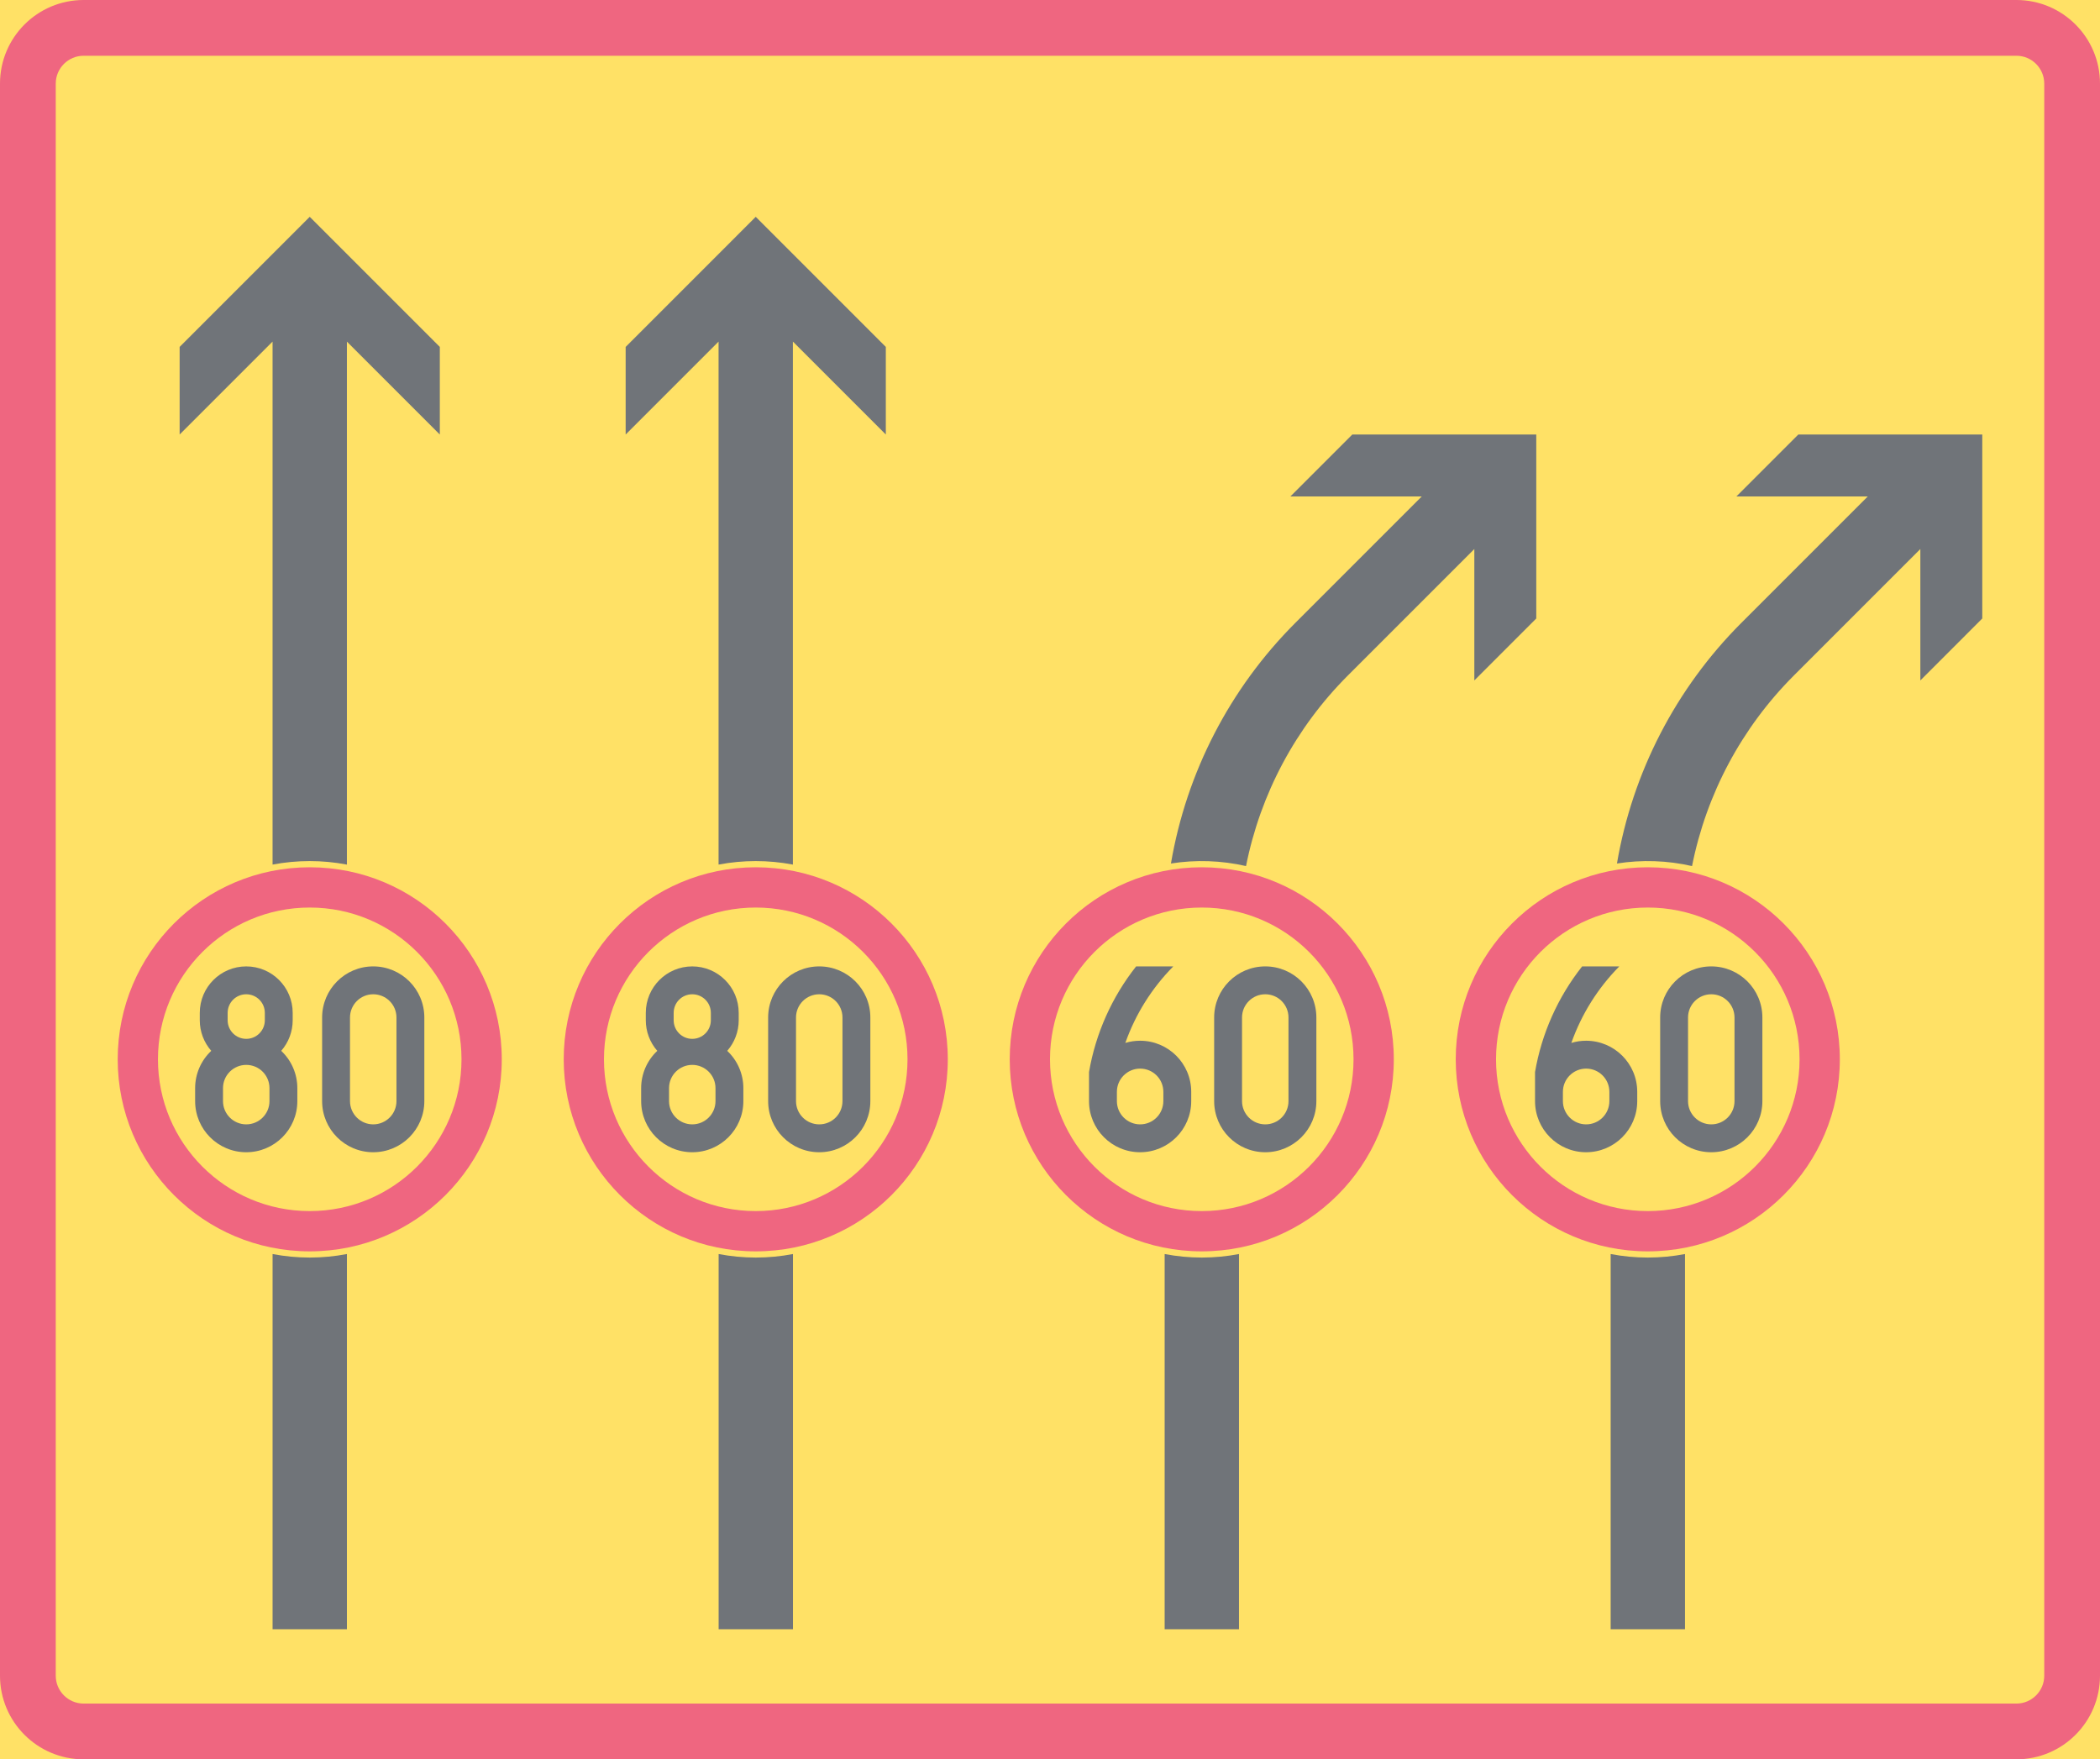 <ns0:svg xmlns:dc="http://purl.org/dc/elements/1.1/" xmlns:ns0="http://www.w3.org/2000/svg" xmlns:ns1="http://sodipodi.sourceforge.net/DTD/sodipodi-0.dtd" xmlns:ns2="http://www.inkscape.org/namespaces/inkscape" xmlns:ns4="http://creativecommons.org/ns#" xmlns:rdf="http://www.w3.org/1999/02/22-rdf-syntax-ns#" version="1.1" id="Layer_1" x="0px" y="0px" width="396.851" height="332.464" viewBox="0 0 396.851 332.464" xml:space="preserve" ns1:docname="C36_5.svg" ns2:version="0.92.5 (2060ec1f9f, 2020-04-08)" opacity="0.6"><ns0:defs id="defs3033" /><ns1:namedview pagecolor="#ffffff" bordercolor="#666666" borderopacity="1" objecttolerance="10" gridtolerance="10" guidetolerance="10" ns2:pageopacity="0" ns2:pageshadow="2" ns2:window-width="640" ns2:window-height="480" id="namedview3031" showgrid="false" ns2:zoom="0.55503813" ns2:cx="198.4255" ns2:cy="166.23199" ns2:window-x="0" ns2:window-y="0" ns2:window-maximized="0" ns2:current-layer="Layer_1" />
<ns0:g id="LWPOLYLINE_48_" transform="translate(-14.173,-46.366)">
	<ns0:rect x="14.173" y="46.366" style="fill:#ffcd00" width="396.851" height="332.464" id="rect2919" />
</ns0:g>
<ns0:g id="LWPOLYLINE_46_" transform="translate(-14.173,-46.366)">
	<ns0:path style="fill:#e4002b" d="M 29.977,378.83 H 395.22 c 8.729,0 15.804,-7.076 15.804,-15.804 V 62.17 c 0,-8.729 -7.075,-15.804 -15.804,-15.804 H 29.977 c -8.729,0 -15.804,7.075 -15.804,15.804 v 300.856 c 0,8.728 7.076,15.804 15.804,15.804 z" id="path2922" ns2:connector-curvature="0" />
</ns0:g>
<ns0:g id="LWPOLYLINE_47_" transform="translate(-14.173,-46.366)">
	<ns0:path style="fill:#ffcd00" d="M 29.977,368.295 H 395.22 c 2.905,0 5.268,-2.36 5.268,-5.269 V 62.17 c 0,-2.91 -2.362,-5.268 -5.268,-5.268 H 29.977 c -2.908,0 -5.269,2.358 -5.269,5.268 v 300.856 c 0,2.909 2.361,5.269 5.269,5.269 z" id="path2925" ns2:connector-curvature="0" />
</ns0:g>
<ns0:g id="CIRCLE_18_" transform="translate(-14.173,-46.366)">
	<ns0:path style="fill:#e4002b" d="m 361.857,246.548 c 0,-20.045 -16.249,-36.291 -36.294,-36.291 -20.039,0 -36.289,16.246 -36.289,36.291 0,20.038 16.25,36.288 36.289,36.288 20.045,0 36.294,-16.25 36.294,-36.288 z" id="path2928" ns2:connector-curvature="0" />
</ns0:g>
<ns0:g id="CIRCLE_14_" transform="translate(-14.173,-46.366)">
	<ns0:path style="fill:#e4002b" d="m 277.57,246.548 c 0,-20.045 -16.248,-36.291 -36.294,-36.291 -20.038,0 -36.288,16.246 -36.288,36.291 0,20.038 16.25,36.288 36.288,36.288 20.046,0 36.294,-16.25 36.294,-36.288 z" id="path2931" ns2:connector-curvature="0" />
</ns0:g>
<ns0:g id="CIRCLE_16_" transform="translate(-14.173,-46.366)">
	<ns0:path style="fill:#e4002b" d="m 108.996,246.548 c 0,-20.045 -16.246,-36.291 -36.292,-36.291 -20.041,0 -36.287,16.246 -36.287,36.291 0,20.038 16.246,36.288 36.287,36.288 20.046,0 36.292,-16.25 36.292,-36.288 z" id="path2934" ns2:connector-curvature="0" />
</ns0:g>
<ns0:g id="CIRCLE_12_" transform="translate(-14.173,-46.366)">
	<ns0:path style="fill:#e4002b" d="m 193.284,246.548 c 0,-20.045 -16.249,-36.291 -36.294,-36.291 -20.039,0 -36.287,16.246 -36.287,36.291 0,20.038 16.248,36.288 36.287,36.288 20.045,0 36.294,-16.25 36.294,-36.288 z" id="path2937" ns2:connector-curvature="0" />
</ns0:g>
<ns0:g id="CIRCLE_17_" transform="translate(-14.173,-46.366)">
	<ns0:path style="fill:#ffcd00" d="m 101.387,246.548 c 0,-15.843 -12.841,-28.683 -28.684,-28.683 -15.838,0 -28.68,12.84 -28.68,28.683 0,15.836 12.842,28.681 28.68,28.681 15.843,0 28.684,-12.845 28.684,-28.681 z" id="path2940" ns2:connector-curvature="0" />
</ns0:g>
<ns0:g id="CIRCLE_13_" transform="translate(-14.173,-46.366)">
	<ns0:path style="fill:#ffcd00" d="m 185.672,246.548 c 0,-15.843 -12.841,-28.683 -28.683,-28.683 -15.837,0 -28.679,12.84 -28.679,28.683 0,15.836 12.842,28.681 28.679,28.681 15.843,0 28.683,-12.845 28.683,-28.681 z" id="path2943" ns2:connector-curvature="0" />
</ns0:g>
<ns0:g id="CIRCLE_15_" transform="translate(-14.173,-46.366)">
	<ns0:path style="fill:#ffcd00" d="m 269.959,246.548 c 0,-15.843 -12.841,-28.683 -28.684,-28.683 -15.836,0 -28.676,12.84 -28.676,28.683 0,15.836 12.84,28.681 28.676,28.681 15.844,0 28.684,-12.845 28.684,-28.681 z" id="path2946" ns2:connector-curvature="0" />
</ns0:g>
<ns0:g id="CIRCLE_19_" transform="translate(-14.173,-46.366)">
	<ns0:path style="fill:#ffcd00" d="m 354.246,246.548 c 0,-15.843 -12.841,-28.683 -28.683,-28.683 -15.837,0 -28.677,12.84 -28.677,28.683 0,15.836 12.84,28.681 28.677,28.681 15.842,0 28.683,-12.845 28.683,-28.681 z" id="path2949" ns2:connector-curvature="0" />
</ns0:g>
<ns0:g id="LWPOLYLINE_30_" transform="translate(-14.173,-46.366)">
	<ns0:path style="fill:#101820" d="m 235.454,209.544 c 2.93,-17.218 11.142,-33.099 23.485,-45.449 l 23.912,-23.912 h -24.829 l 11.705,-11.705 h 34.765 v 34.764 l -11.705,11.708 v -24.832 l -23.912,23.912 c -9.832,9.832 -16.527,22.363 -19.231,36.001 -4.656,-1.068 -9.472,-1.233 -14.19,-0.487 z" id="path2952" ns2:connector-curvature="0" />
</ns0:g>
<ns0:g id="LWPOLYLINE_31_" transform="translate(-14.173,-46.366)">
	<ns0:path style="fill:#101820" d="m 234.265,354.246 v -70.903 c 4.642,0.888 9.406,0.888 14.048,0 v 70.903 z" id="path2955" ns2:connector-curvature="0" />
</ns0:g>
<ns0:g id="LWPOLYLINE_32_" transform="translate(-14.173,-46.366)">
	<ns0:path style="fill:#101820" d="m 164.013,209.75 v -98.831 l 17.56,17.56 V 111.923 L 156.99,87.339 132.408,111.922 v 16.556 l 17.558,-17.56 v 98.831 c 4.641,-0.884 9.412,-0.884 14.047,0.001 z" id="path2958" ns2:connector-curvature="0" />
</ns0:g>
<ns0:g id="LWPOLYLINE_33_" transform="translate(-14.173,-46.366)">
	<ns0:path style="fill:#101820" d="m 164.026,354.246 v -70.903 c -4.642,0.888 -9.405,0.888 -14.048,0 v 70.903 z" id="path2961" ns2:connector-curvature="0" />
</ns0:g>
<ns0:g id="LWPOLYLINE_34_" transform="translate(-14.173,-46.366)">
	<ns0:path style="fill:#101820" d="m 79.728,209.75 v -98.831 l 17.56,17.56 V 111.923 L 72.704,87.339 48.121,111.922 v 16.556 l 17.56,-17.56 v 98.831 c 4.641,-0.884 9.408,-0.884 14.047,0.001 z" id="path2964" ns2:connector-curvature="0" />
</ns0:g>
<ns0:g id="LWPOLYLINE_35_" transform="translate(-14.173,-46.366)">
	<ns0:path style="fill:#101820" d="m 79.731,354.246 v -70.903 c -4.638,0.888 -9.405,0.888 -14.047,0 v 70.903 z" id="path2967" ns2:connector-curvature="0" />
</ns0:g>
<ns0:g id="LWPOLYLINE_49_" transform="translate(-14.173,-46.366)">
	<ns0:path style="fill:#101820" d="m 319.74,209.544 c 2.931,-17.218 11.143,-33.099 23.485,-45.449 l 23.912,-23.912 h -24.828 l 11.704,-11.705 h 34.765 v 34.764 l -11.704,11.708 v -24.832 l -23.912,23.912 c -9.832,9.832 -16.527,22.363 -19.232,36.001 -4.655,-1.068 -9.472,-1.233 -14.19,-0.487 z" id="path2970" ns2:connector-curvature="0" />
</ns0:g>
<ns0:g id="LWPOLYLINE_50_" transform="translate(-14.173,-46.366)">
	<ns0:path style="fill:#101820" d="m 318.551,354.246 v -70.903 c 4.643,0.888 9.406,0.888 14.048,0 v 70.903 z" id="path2973" ns2:connector-curvature="0" />
</ns0:g>
<ns0:g id="LWPOLYLINE_36_" transform="translate(-14.173,-46.366)">
	<ns0:path style="fill:#101820" d="m 159.333,254.449 c 0,5.333 4.325,9.658 9.658,9.658 5.332,0 9.657,-4.325 9.657,-9.658 v -15.804 c 0,-5.335 -4.325,-9.657 -9.657,-9.657 -5.333,0 -9.658,4.322 -9.658,9.657 z" id="path2976" ns2:connector-curvature="0" />
</ns0:g>
<ns0:g id="LWPOLYLINE_37_" transform="translate(-14.173,-46.366)">
	<ns0:path style="fill:#101820" d="m 138.383,244.947 c -1.942,1.827 -3.047,4.377 -3.047,7.043 v 2.459 c 0,5.333 4.325,9.658 9.658,9.658 5.332,0 9.657,-4.325 9.657,-9.658 v -2.459 c 0,-2.666 -1.104,-5.216 -3.047,-7.043 1.395,-1.598 2.169,-3.65 2.169,-5.778 v -1.401 c 0,-4.851 -3.932,-8.779 -8.779,-8.779 -4.849,0 -8.78,3.929 -8.78,8.779 v 1.401 c 0,2.128 0.769,4.181 2.169,5.778 z" id="path2979" ns2:connector-curvature="0" />
</ns0:g>
<ns0:g id="LWPOLYLINE_41_" transform="translate(-14.173,-46.366)">
	<ns0:path style="fill:#101820" d="m 75.047,254.449 c 0,5.333 4.322,9.658 9.658,9.658 5.332,0 9.658,-4.325 9.658,-9.658 v -15.804 c 0,-5.335 -4.326,-9.657 -9.658,-9.657 -5.336,0 -9.658,4.322 -9.658,9.657 z" id="path2982" ns2:connector-curvature="0" />
</ns0:g>
<ns0:g id="LWPOLYLINE_42_" transform="translate(-14.173,-46.366)">
	<ns0:path style="fill:#101820" d="m 54.095,244.947 c -1.942,1.827 -3.047,4.377 -3.047,7.043 v 2.459 c 0,5.333 4.325,9.658 9.658,9.658 5.336,0 9.657,-4.325 9.657,-9.658 v -2.459 c 0,-2.666 -1.101,-5.216 -3.047,-7.043 1.397,-1.598 2.169,-3.65 2.169,-5.778 v -1.401 c 0,-4.851 -3.932,-8.779 -8.779,-8.779 -4.849,0 -8.78,3.929 -8.78,8.779 v 1.401 c 0,2.128 0.772,4.181 2.169,5.778 z" id="path2985" ns2:connector-curvature="0" />
</ns0:g>
<ns0:g id="LWPOLYLINE_51_" transform="translate(-14.173,-46.366)">
	<ns0:path style="fill:#101820" d="m 243.62,254.449 c 0,5.333 4.324,9.658 9.657,9.658 5.333,0 9.658,-4.325 9.658,-9.658 v -15.804 c 0,-5.335 -4.325,-9.657 -9.658,-9.657 -5.333,0 -9.657,4.322 -9.657,9.657 z" id="path2988" ns2:connector-curvature="0" />
</ns0:g>
<ns0:g id="LWPOLYLINE_52_" transform="translate(-14.173,-46.366)">
	<ns0:path style="fill:#101820" d="m 219.972,254.449 v -5.493 c 1.252,-7.295 4.318,-14.161 8.902,-19.968 h 7.023 c -4.048,4.093 -7.146,9.032 -9.063,14.461 0.904,-0.277 1.847,-0.413 2.795,-0.413 5.333,0 9.658,4.322 9.658,9.658 v 1.755 c 0,5.333 -4.325,9.658 -9.658,9.658 -5.332,0 -9.657,-4.325 -9.657,-9.658 z" id="path2991" ns2:connector-curvature="0" />
</ns0:g>
<ns0:g id="LWPOLYLINE_55_" transform="translate(-14.173,-46.366)">
	<ns0:path style="fill:#101820" d="m 327.906,254.449 c 0,5.333 4.325,9.658 9.658,9.658 5.332,0 9.658,-4.325 9.658,-9.658 v -15.804 c 0,-5.335 -4.326,-9.657 -9.658,-9.657 -5.333,0 -9.658,4.322 -9.658,9.657 z" id="path2994" ns2:connector-curvature="0" />
</ns0:g>
<ns0:g id="LWPOLYLINE_56_" transform="translate(-14.173,-46.366)">
	<ns0:path style="fill:#101820" d="m 304.258,254.449 v -5.493 c 1.252,-7.295 4.318,-14.161 8.902,-19.968 h 7.023 c -4.047,4.093 -7.146,9.032 -9.063,14.461 0.903,-0.277 1.846,-0.413 2.795,-0.413 5.332,0 9.657,4.322 9.657,9.658 v 1.755 c 0,5.333 -4.325,9.658 -9.657,9.658 -5.332,0 -9.657,-4.325 -9.657,-9.658 z" id="path2997" ns2:connector-curvature="0" />
</ns0:g>
<ns0:g id="LWPOLYLINE_38_" transform="translate(-14.173,-46.366)">
	<ns0:path style="fill:#ffcd00" d="m 140.605,254.449 c 0,2.422 1.962,4.391 4.39,4.391 2.421,0 4.39,-1.969 4.39,-4.391 v -2.459 c 0,-2.424 -1.969,-4.39 -4.39,-4.39 -2.428,0 -4.39,1.966 -4.39,4.39 z" id="path3000" ns2:connector-curvature="0" />
</ns0:g>
<ns0:g id="LWPOLYLINE_39_" transform="translate(-14.173,-46.366)">
	<ns0:path style="fill:#ffcd00" d="m 141.482,237.768 v 1.401 c 0,1.943 1.569,3.512 3.513,3.512 1.937,0 3.512,-1.568 3.512,-3.512 v -1.401 c 0,-1.942 -1.575,-3.512 -3.512,-3.512 -1.944,0 -3.513,1.569 -3.513,3.512 z" id="path3003" ns2:connector-curvature="0" />
</ns0:g>
<ns0:g id="LWPOLYLINE_40_" transform="translate(-14.173,-46.366)">
	<ns0:path style="fill:#ffcd00" d="m 164.6,254.449 c 0,2.422 1.97,4.391 4.391,4.391 2.427,0 4.39,-1.969 4.39,-4.391 v -15.804 c 0,-2.427 -1.963,-4.39 -4.39,-4.39 -2.421,0 -4.391,1.963 -4.391,4.39 z" id="path3006" ns2:connector-curvature="0" />
</ns0:g>
<ns0:g id="LWPOLYLINE_43_" transform="translate(-14.173,-46.366)">
	<ns0:path style="fill:#ffcd00" d="m 56.316,254.449 c 0,2.422 1.966,4.391 4.391,4.391 2.424,0 4.39,-1.969 4.39,-4.391 v -2.459 c 0,-2.424 -1.966,-4.39 -4.39,-4.39 -2.425,0 -4.391,1.966 -4.391,4.39 z" id="path3009" ns2:connector-curvature="0" />
</ns0:g>
<ns0:g id="LWPOLYLINE_44_" transform="translate(-14.173,-46.366)">
	<ns0:path style="fill:#ffcd00" d="m 57.194,237.768 v 1.401 c 0,1.943 1.572,3.512 3.513,3.512 1.939,0 3.512,-1.568 3.512,-3.512 v -1.401 c 0,-1.942 -1.572,-3.512 -3.512,-3.512 -1.941,0 -3.513,1.569 -3.513,3.512 z" id="path3012" ns2:connector-curvature="0" />
</ns0:g>
<ns0:g id="LWPOLYLINE_45_" transform="translate(-14.173,-46.366)">
	<ns0:path style="fill:#ffcd00" d="m 80.316,254.449 c 0,2.422 1.966,4.391 4.39,4.391 2.424,0 4.39,-1.969 4.39,-4.391 v -15.804 c 0,-2.427 -1.966,-4.39 -4.39,-4.39 -2.424,0 -4.39,1.963 -4.39,4.39 z" id="path3015" ns2:connector-curvature="0" />
</ns0:g>
<ns0:g id="LWPOLYLINE_53_" transform="translate(-14.173,-46.366)">
	<ns0:path style="fill:#ffcd00" d="m 225.24,252.694 v 1.755 c 0,2.422 1.97,4.391 4.39,4.391 2.428,0 4.391,-1.969 4.391,-4.391 v -1.755 c 0,-2.428 -1.963,-4.391 -4.391,-4.391 -2.421,0.001 -4.39,1.964 -4.39,4.391 z" id="path3018" ns2:connector-curvature="0" />
</ns0:g>
<ns0:g id="LWPOLYLINE_54_" transform="translate(-14.173,-46.366)">
	<ns0:path style="fill:#ffcd00" d="m 248.887,254.449 c 0,2.422 1.969,4.391 4.39,4.391 2.428,0 4.39,-1.969 4.39,-4.391 v -15.804 c 0,-2.427 -1.962,-4.39 -4.39,-4.39 -2.421,0 -4.39,1.963 -4.39,4.39 z" id="path3021" ns2:connector-curvature="0" />
</ns0:g>
<ns0:g id="LWPOLYLINE_57_" transform="translate(-14.173,-46.366)">
	<ns0:path style="fill:#ffcd00" d="m 309.526,252.694 v 1.755 c 0,2.422 1.97,4.391 4.391,4.391 2.427,0 4.39,-1.969 4.39,-4.391 v -1.755 c 0,-2.428 -1.963,-4.391 -4.39,-4.391 -2.421,0.001 -4.391,1.964 -4.391,4.391 z" id="path3024" ns2:connector-curvature="0" />
</ns0:g>
<ns0:g id="LWPOLYLINE_58_" transform="translate(-14.173,-46.366)">
	<ns0:path style="fill:#ffcd00" d="m 333.173,254.449 c 0,2.422 1.97,4.391 4.391,4.391 2.427,0 4.39,-1.969 4.39,-4.391 v -15.804 c 0,-2.427 -1.963,-4.39 -4.39,-4.39 -2.421,0 -4.391,1.963 -4.391,4.39 z" id="path3027" ns2:connector-curvature="0" />
</ns0:g>
</ns0:svg>